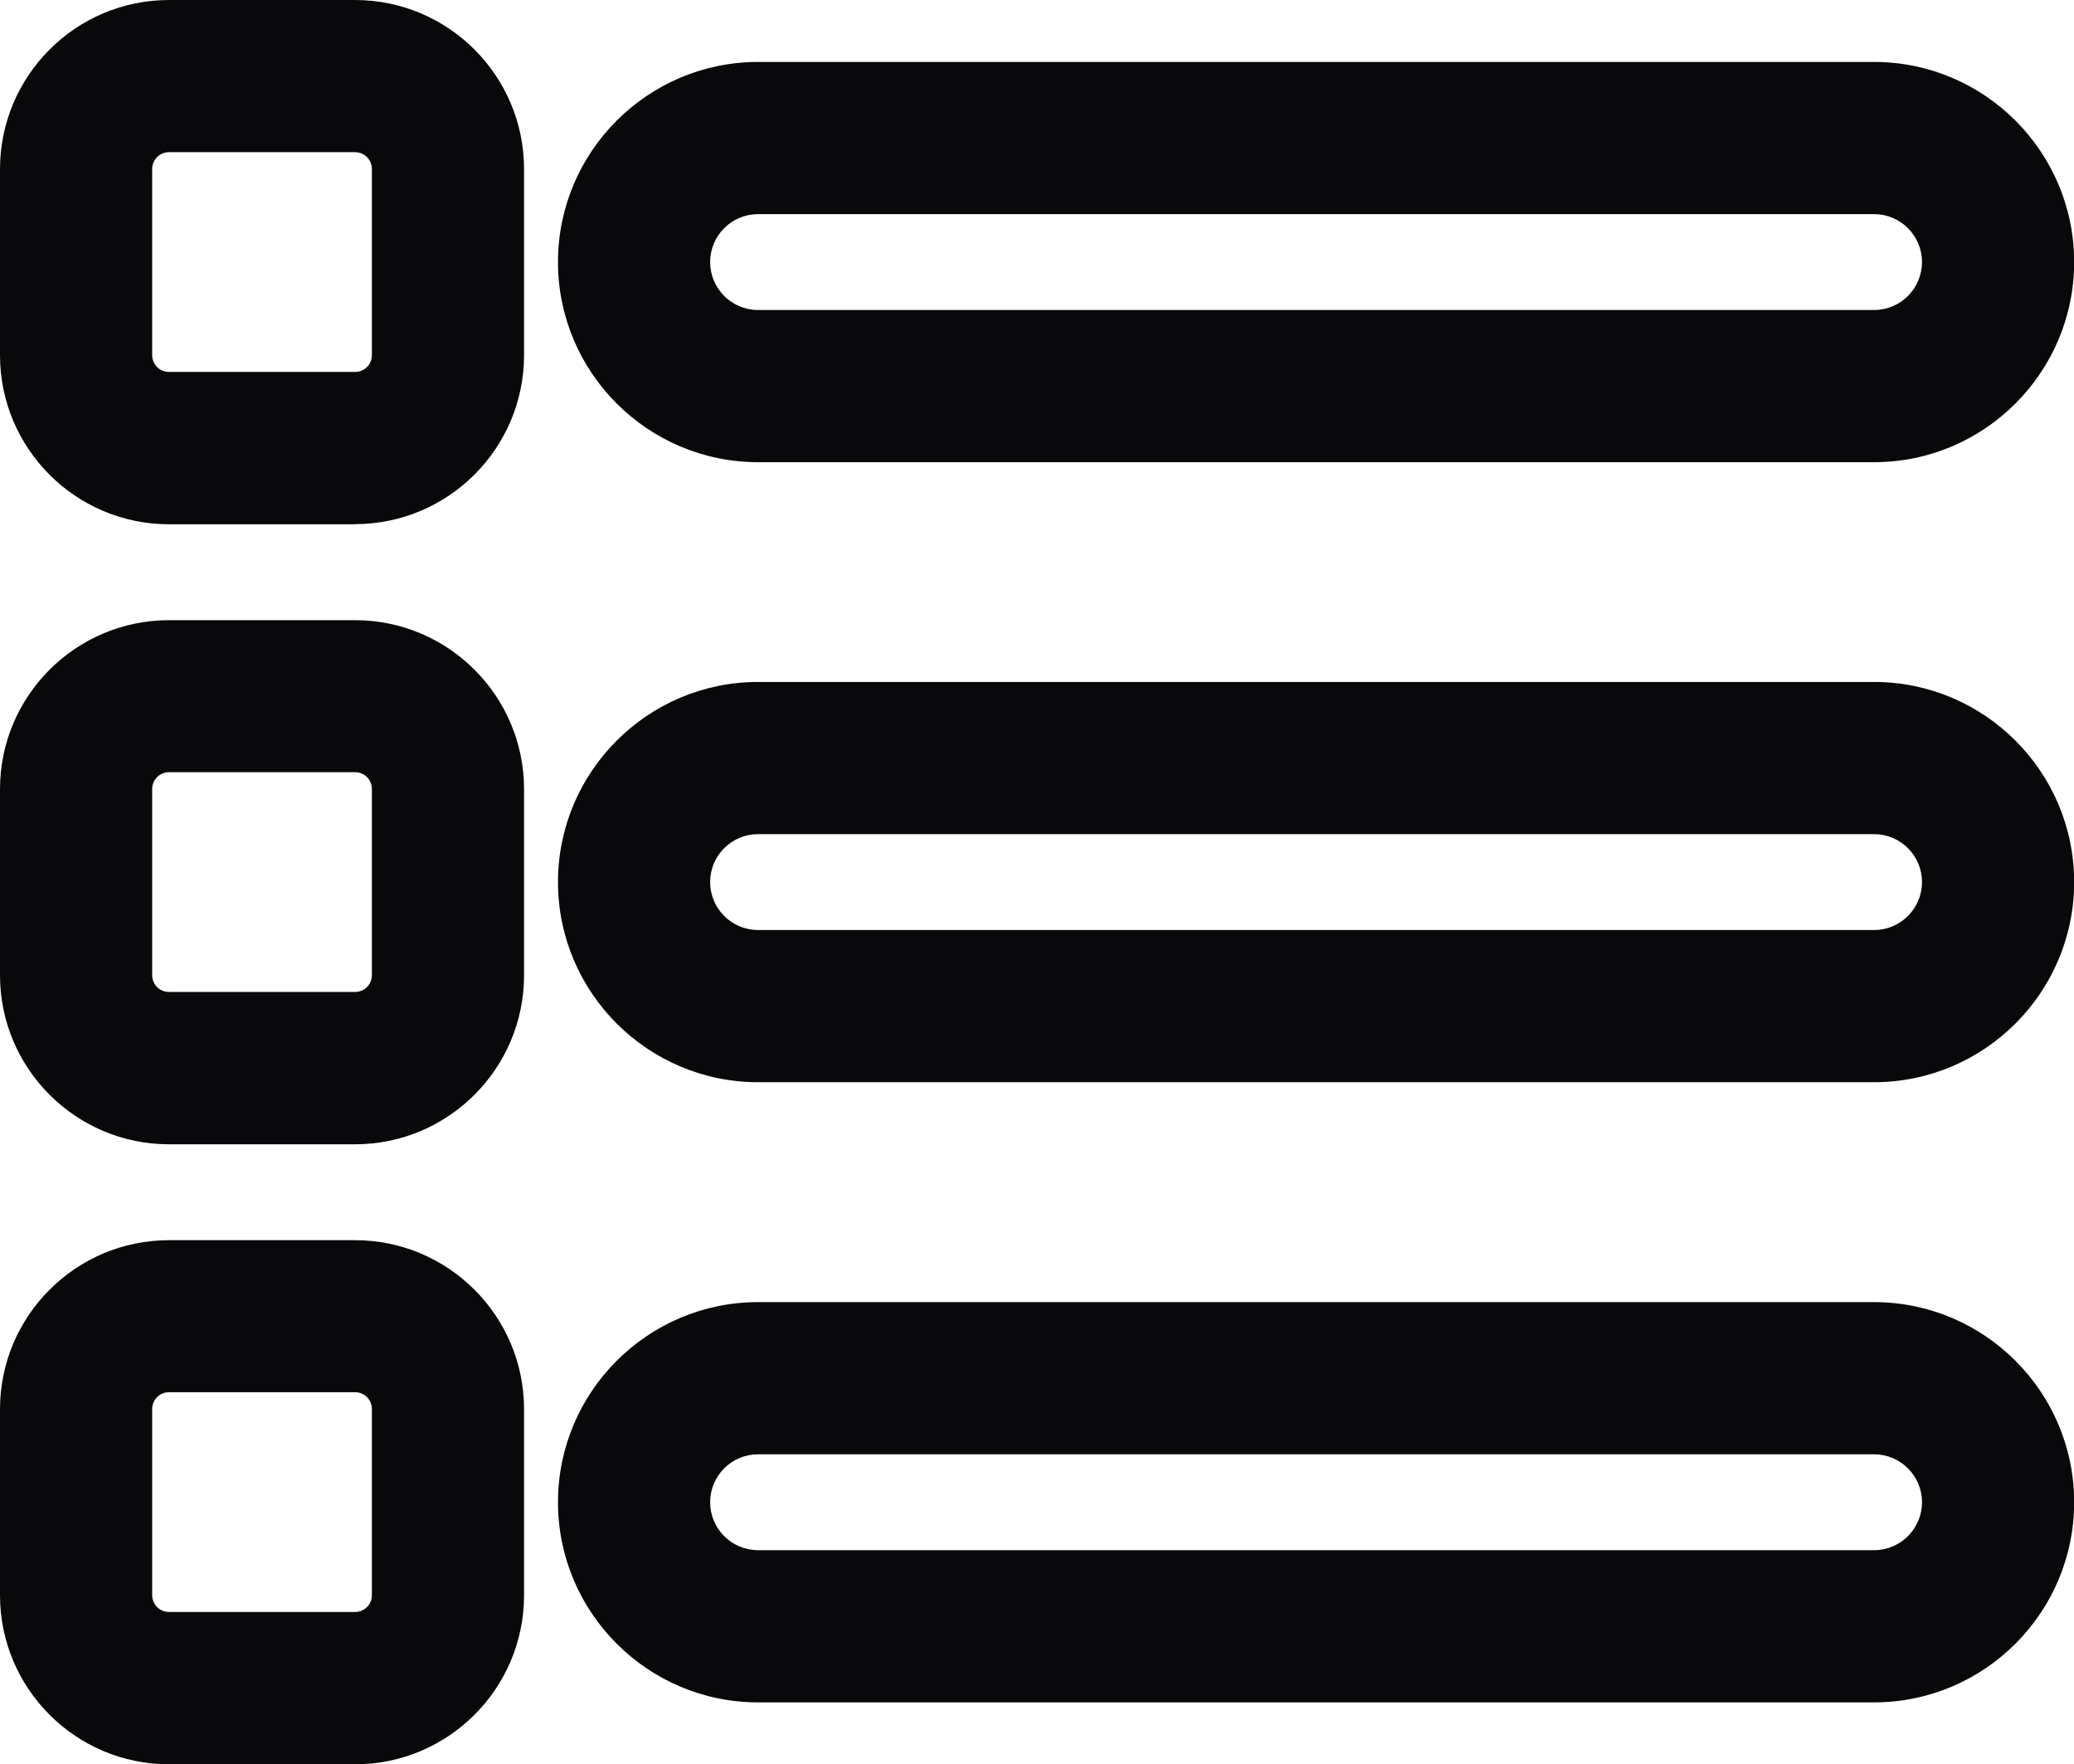 <?xml version="1.0" encoding="UTF-8"?><svg id="Ebene_2" xmlns="http://www.w3.org/2000/svg" viewBox="0 0 136.3 115.93"><defs><style>.cls-1{fill:#09090b;stroke-width:0px;}</style></defs><g id="Ebene_1-2"><path class="cls-1" d="m123.16,30.37H49.82c-7.25,0-13.15-5.9-13.15-13.15s5.9-13.15,13.15-13.15h73.34c7.25,0,13.15,5.9,13.15,13.15s-5.9,13.15-13.15,13.15ZM49.82,14.07c-1.74,0-3.15,1.41-3.15,3.15s1.41,3.15,3.15,3.15h73.34c1.74,0,3.15-1.41,3.15-3.15s-1.41-3.15-3.15-3.15H49.82Z"/><path class="cls-1" d="m23.33,115.93h-12.22c-6.13,0-11.11-4.98-11.11-11.11v-12.22c0-6.13,4.98-11.11,11.11-11.11h12.22c6.13,0,11.11,4.98,11.11,11.11v12.22c0,6.13-4.98,11.11-11.11,11.11Zm-12.22-24.45c-.62,0-1.11.49-1.11,1.11v12.22c0,.62.49,1.11,1.11,1.11h12.22c.62,0,1.11-.49,1.11-1.11v-12.22c0-.62-.49-1.11-1.11-1.11h-12.22Z"/><path class="cls-1" d="m23.33,75.19h-12.22c-6.13,0-11.11-4.98-11.11-11.11v-12.22c0-6.13,4.98-11.11,11.11-11.11h12.22c6.13,0,11.11,4.98,11.11,11.11v12.22c0,6.13-4.98,11.11-11.11,11.11Zm-12.22-24.45c-.62,0-1.11.49-1.11,1.11v12.22c0,.62.49,1.11,1.11,1.11h12.22c.62,0,1.11-.49,1.11-1.11v-12.22c0-.62-.49-1.11-1.11-1.11h-12.22Z"/><path class="cls-1" d="m123.16,71.11H49.82c-7.25,0-13.15-5.9-13.15-13.15s5.9-13.15,13.15-13.15h73.34c7.25,0,13.15,5.9,13.15,13.15s-5.9,13.15-13.15,13.15Zm-73.34-16.3c-1.74,0-3.15,1.41-3.15,3.15s1.41,3.15,3.15,3.15h73.34c1.74,0,3.15-1.41,3.15-3.15s-1.41-3.15-3.15-3.15H49.82Z"/><path class="cls-1" d="m23.33,34.45h-12.22c-6.13,0-11.11-4.98-11.11-11.11v-12.22C0,4.98,4.98,0,11.11,0h12.22c6.13,0,11.11,4.98,11.11,11.11v12.22c0,6.13-4.98,11.11-11.11,11.11ZM11.11,10c-.62,0-1.11.49-1.11,1.11v12.22c0,.62.49,1.11,1.11,1.11h12.22c.62,0,1.11-.49,1.11-1.11v-12.22c0-.62-.49-1.11-1.11-1.11h-12.22Z"/><path class="cls-1" d="m123.16,111.86H49.82c-7.25,0-13.15-5.9-13.15-13.15s5.9-13.15,13.15-13.15h73.34c7.25,0,13.15,5.9,13.15,13.15s-5.9,13.15-13.15,13.15Zm-73.34-16.3c-1.74,0-3.15,1.41-3.15,3.15s1.41,3.15,3.15,3.15h73.34c1.74,0,3.15-1.41,3.15-3.15s-1.41-3.15-3.15-3.15H49.82Z"/></g></svg>